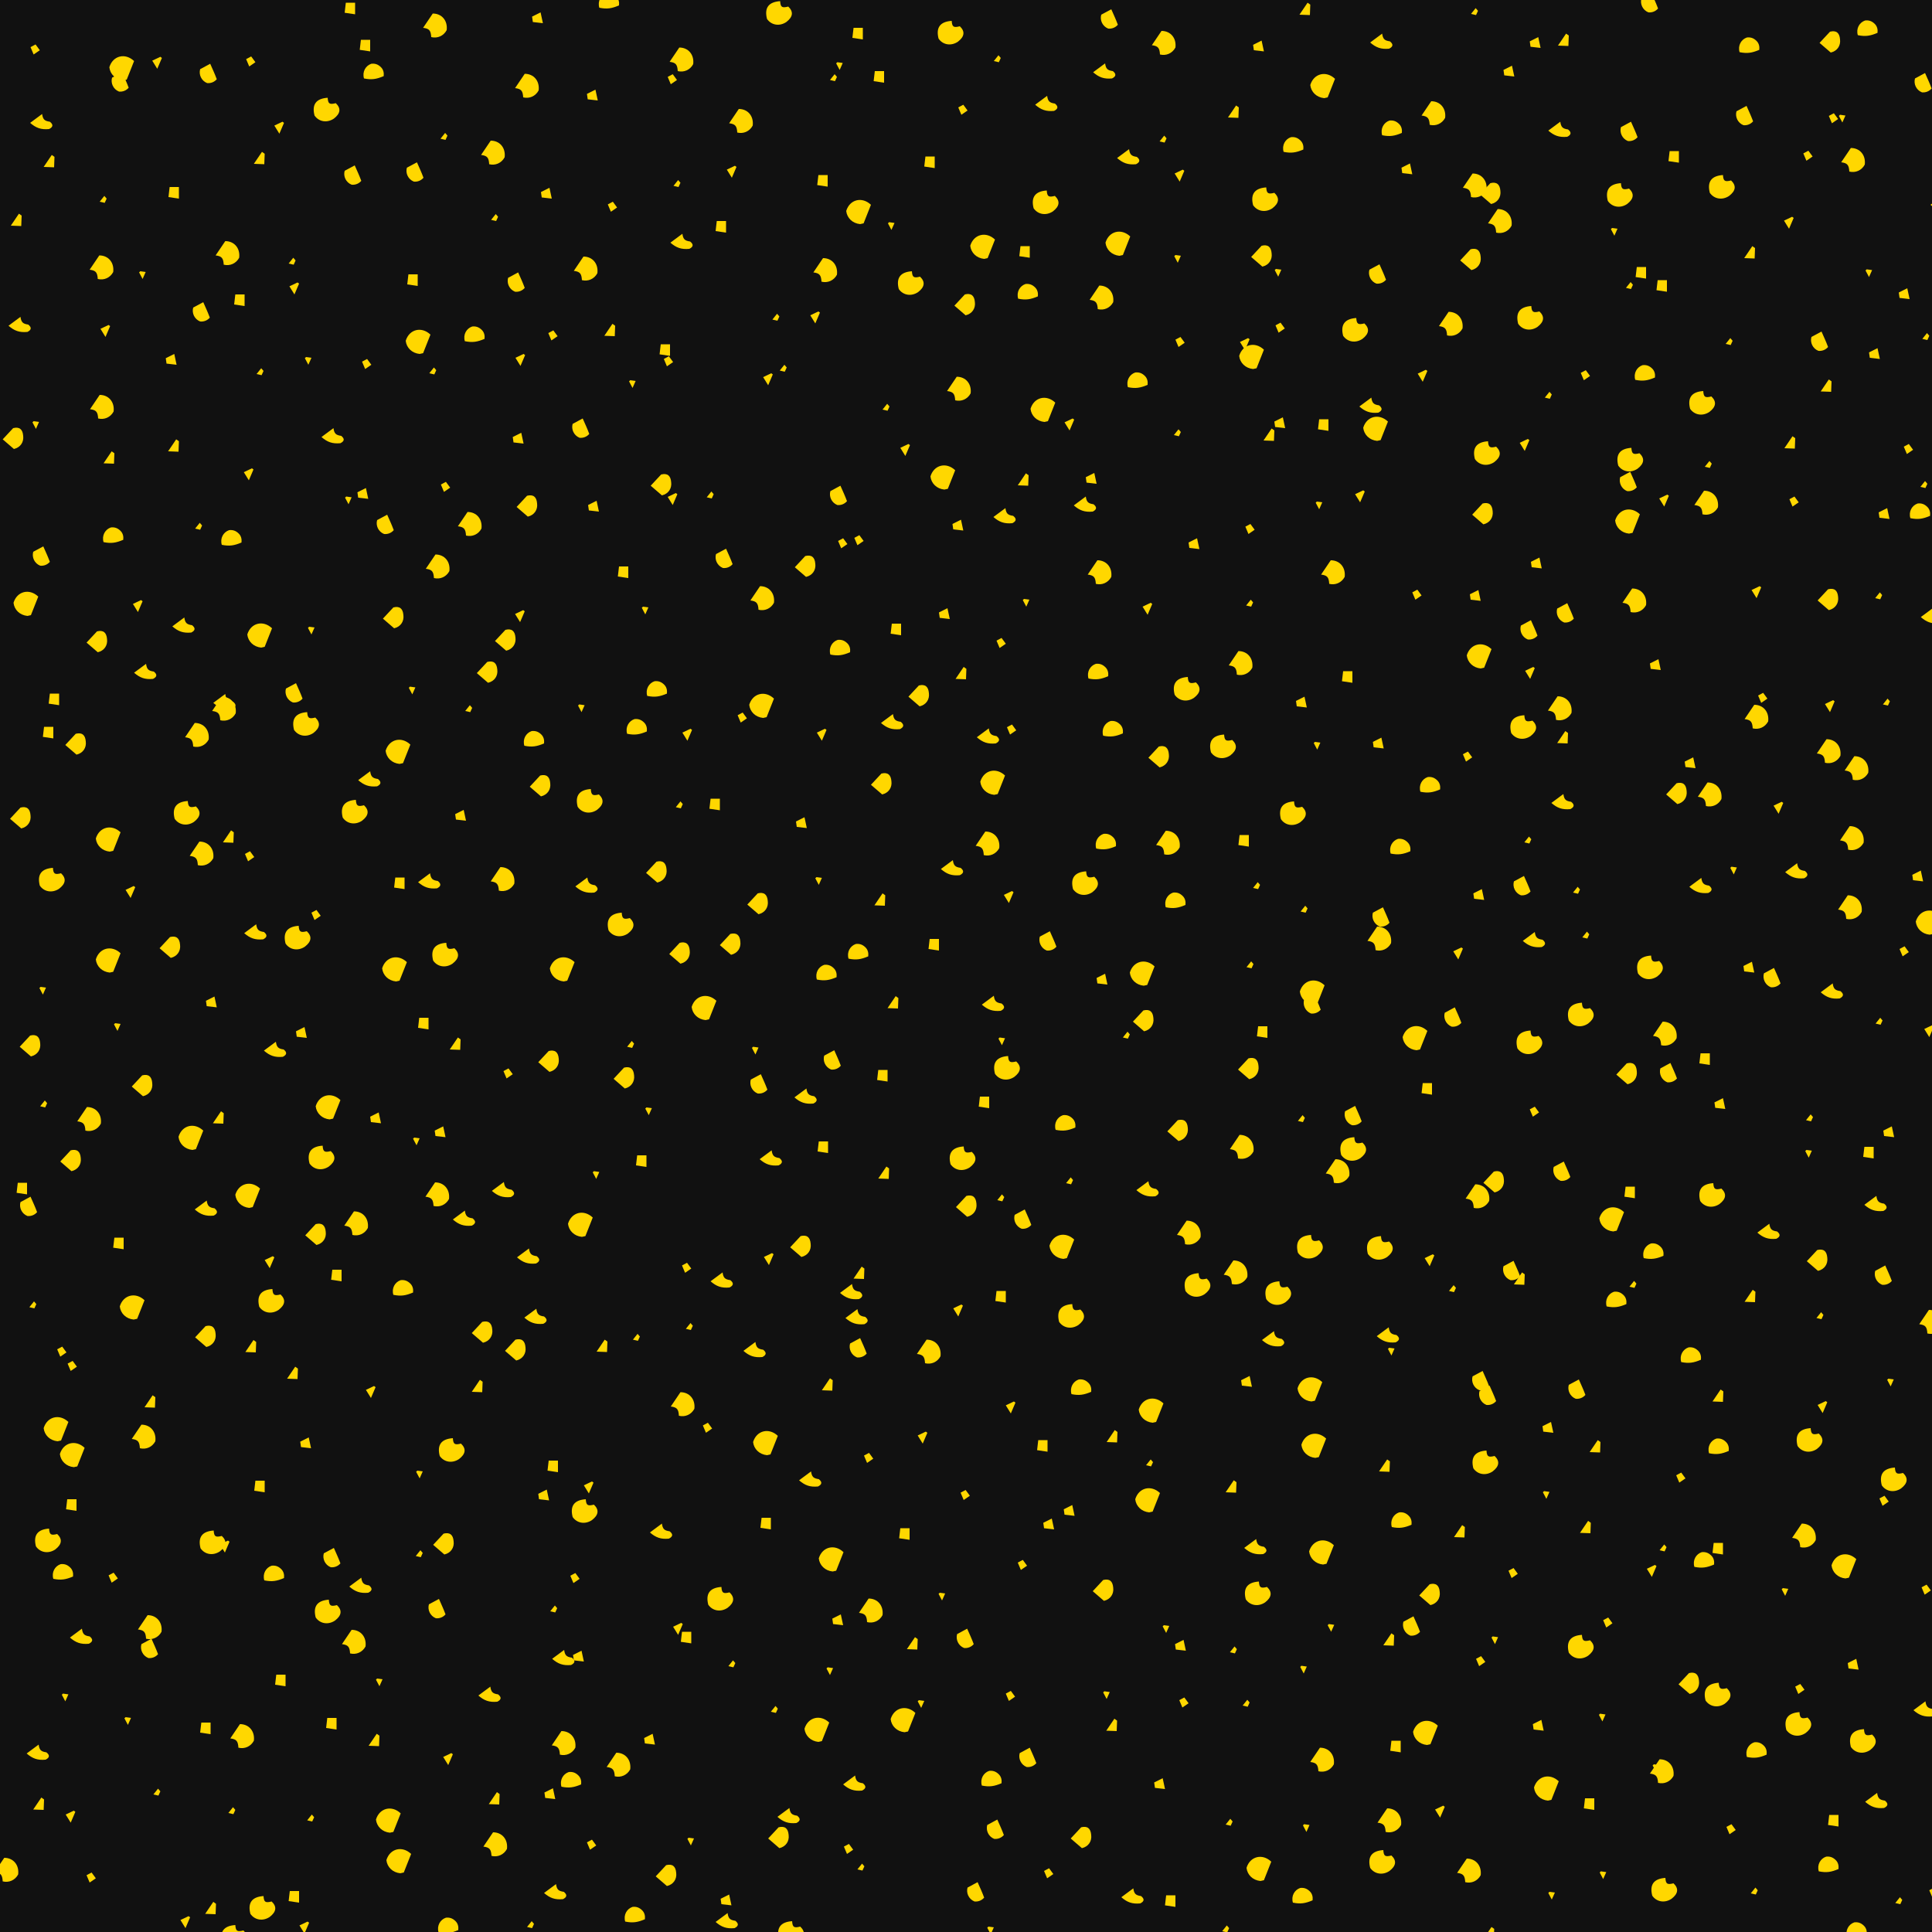 <svg xlink="http://www.w3.org/1999/xlink" viewBox="0 0 5000 5000" xmlns="http://www.w3.org/2000/svg" style="transform: scale(1);"><defs><filter id="goo"><feGaussianBlur in="SourceGraphic" stdDeviation="0" result="blur"></feGaussianBlur><feColorMatrix in="blur" type="matrix" values="1 0 0 0 0 0 1 0 0 0 0 0 1 0 0 0 0 0 19 -9" result="good"></feColorMatrix><feComposite in="SourceGraphic" in2="goo" operator="atop"></feComposite></filter><path d="M273,263C252,265 239,260 224,247L255,224C257,238 261,242 275,244Q289,255 273,263z" id="P0"></path><path d="M235,261L238,235L262,235L262,265L235,261z" id="P1"></path><path d="M245,275C230,269 223,253 227,239L253,225C260,241 264,249 270,265C264,272 255,276 245,275z" id="P2"></path><path d="M256,234L262,262L236,259L234,245L256,234z" id="P3"></path><path d="M226,261C221,244 230,228 245,223C254,222 262,224 270,232C276,238 278,246 277,255C258,263 246,265 226,261z" id="P4"></path><path d="M260,248L255,259L242,256L254,241L260,248z" id="P5"></path><path d="M276,243C278,259 269,273 252,277L223,252L250,223Q274,217 276,243z" id="P6"></path><path d="M241,244L244,241L258,243L250,261L241,244z" id="P7"></path><path d="M272,273C254,285 233,281 222,265Q211,222 256,219C257,235 261,237 277,233Q298,253 272,273z" id="P8"></path><path d="M235,245L256,235L260,238L248,266L235,245z" id="P9"></path><path d="M280,262C272,277 256,284 240,280C239,263 235,258 219,256L244,219C267,219 283,237 280,262z" id="P10"></path><path d="M239,244L252,237L263,252L247,263L239,244z" id="P11"></path><path d="M216,250C225,220 257,212 280,234L261,282L252,284C232,282 218,268 216,250z" id="P12"></path><path d="M236,263L257,232L264,237L263,264L236,263z" id="P13"></path></defs><rect id="RECT" width="5000" height="5000" fill="#111" data-darkreader-inline-fill="" style="--darkreader-inline-fill:#242729;"></rect><g id="group" fill="#FFD700" filter="" data-darkreader-inline-fill="" style="--darkreader-inline-fill:#b6a33d;"><use x="-160" y="-122" href="#P11"></use><use x="-146" y="71" href="#P0"></use><use x="-123" y="169" href="#P13"></use><use x="-208" y="321" href="#P13"></use><use x="-202" y="596" href="#P0"></use><use x="-157" y="849" href="#P7"></use><use x="-216" y="885" href="#P6"></use><use x="-141" y="1189" href="#P2"></use><use x="-181" y="1310" href="#P12"></use><use x="-109" y="1560" href="#P1"></use><use x="-124" y="1646" href="#P1"></use><use x="-197" y="1867" href="#P6"></use><use x="-119" y="2027" href="#P8"></use><use x="-139" y="2313" href="#P7"></use><use x="-172" y="2457" href="#P6"></use><use x="-138" y="2607" href="#P5"></use><use x="-192" y="2826" href="#P1"></use><use x="-174" y="2872" href="#P2"></use><use x="-166" y="3127" href="#P5"></use><use x="-91" y="3248" href="#P11"></use><use x="-103" y="3446" href="#P12"></use><use x="-129" y="3737" href="#P8"></use><use x="-88" y="3825" href="#P4"></use><use x="-81" y="4142" href="#P7"></use><use x="-155" y="4291" href="#P0"></use><use x="-150" y="4420" href="#P13"></use><use x="-233" y="4589" href="#P10"></use><use x="-189" y="4797" href="#P1"></use><use x="-213" y="4926" href="#P5"></use><use x="-91" y="5192" href="#P8"></use><use x="67" y="-76" href="#P12"></use><use x="63" y="-38" href="#P2"></use><use x="16" y="266" href="#P5"></use><use x="13" y="442" href="#P10"></use><use x="25" y="606" href="#P9"></use><use x="14" y="803" href="#P10"></use><use x="32" y="936" href="#P13"></use><use x="42" y="1142" href="#P4"></use><use x="109" y="1318" href="#P9"></use><use x="1" y="1411" href="#P6"></use><use x="-54" y="1676" href="#P6"></use><use x="32" y="1920" href="#P12"></use><use x="90" y="2058" href="#P9"></use><use x="32" y="2233" href="#P12"></use><use x="54" y="2407" href="#P7"></use><use x="-19" y="2646" href="#P10"></use><use x="-67" y="2754" href="#P6"></use><use x="58" y="2968" href="#P1"></use><use x="94" y="3131" href="#P12"></use><use x="-64" y="3285" href="#P11"></use><use x="-61" y="3513" href="#P12"></use><use x="-64" y="3645" href="#P1"></use><use x="42" y="3833" href="#P11"></use><use x="-43" y="3991" href="#P0"></use><use x="81" y="4203" href="#P7"></use><use x="-65" y="4451" href="#P9"></use><use x="-15" y="4609" href="#P11"></use><use x="34" y="4861" href="#P11"></use><use x="101" y="4976" href="#P6"></use><use x="12" y="5216" href="#P10"></use><use x="159" y="-88" href="#P9"></use><use x="291" y="-60" href="#P2"></use><use x="201" y="249" href="#P1"></use><use x="119" y="461" href="#P7"></use><use x="273" y="557" href="#P2"></use><use x="195" y="682" href="#P3"></use><use x="199" y="905" href="#P13"></use><use x="263" y="1112" href="#P5"></use><use x="222" y="1374" href="#P0"></use><use x="123" y="1494" href="#P0"></use><use x="260" y="1652" href="#P10"></use><use x="230" y="1854" href="#P8"></use><use x="272" y="1959" href="#P10"></use><use x="190" y="2202" href="#P6"></use><use x="299" y="2345" href="#P3"></use><use x="118" y="2560" href="#P6"></use><use x="246" y="2692" href="#P12"></use><use x="280" y="2883" href="#P0"></use><use x="282" y="3209" href="#P6"></use><use x="138" y="3379" href="#P13"></use><use x="122" y="3468" href="#P10"></use><use x="297" y="3742" href="#P8"></use><use x="138" y="3961" href="#P10"></use><use x="139" y="4016" href="#P2"></use><use x="283" y="4223" href="#P1"></use><use x="155" y="4388" href="#P5"></use><use x="295" y="4690" href="#P13"></use><use x="232" y="4724" href="#P9"></use><use x="290" y="4893" href="#P10"></use><use x="158" y="5227" href="#P10"></use><use x="398" y="-91" href="#P11"></use><use x="475" y="80" href="#P9"></use><use x="421" y="161" href="#P13"></use><use x="339" y="405" href="#P10"></use><use x="371" y="527" href="#P1"></use><use x="422" y="712" href="#P5"></use><use x="396" y="977" href="#P9"></use><use x="348" y="1149" href="#P4"></use><use x="424" y="1392" href="#P12"></use><use x="328" y="1572" href="#P0"></use><use x="330" y="1584" href="#P10"></use><use x="341" y="1917" href="#P13"></use><use x="395" y="1966" href="#P11"></use><use x="408" y="2168" href="#P0"></use><use x="459" y="2472" href="#P0"></use><use x="315" y="2644" href="#P13"></use><use x="393" y="2842" href="#P12"></use><use x="450" y="3016" href="#P9"></use><use x="449" y="3117" href="#P8"></use><use x="399" y="3236" href="#P13"></use><use x="423" y="3597" href="#P1"></use><use x="334" y="3752" href="#P9"></use><use x="458" y="3829" href="#P4"></use><use x="477" y="4099" href="#P1"></use><use x="377" y="4243" href="#P10"></use><use x="349" y="4436" href="#P5"></use><use x="426" y="4688" href="#P8"></use><use x="353" y="4763" href="#P8"></use><use x="371" y="4907" href="#P6"></use><use x="384" y="5196" href="#P0"></use><use x="657" y="-228" href="#P1"></use><use x="592" y="34" href="#P8"></use><use x="665" y="203" href="#P2"></use><use x="505" y="426" href="#P5"></use><use x="514" y="496" href="#P9"></use><use x="548" y="683" href="#P7"></use><use x="608" y="884" href="#P0"></use><use x="652" y="1044" href="#P7"></use><use x="556" y="1381" href="#P7"></use><use x="513" y="1543" href="#P2"></use><use x="539" y="1624" href="#P8"></use><use x="665" y="1851" href="#P8"></use><use x="567" y="2118" href="#P11"></use><use x="517" y="2177" href="#P8"></use><use x="532" y="2424" href="#P3"></use><use x="601" y="2613" href="#P12"></use><use x="579" y="2746" href="#P8"></use><use x="567" y="2945" href="#P6"></use><use x="622" y="3051" href="#P1"></use><use x="507" y="3305" href="#P13"></use><use x="543" y="3486" href="#P3"></use><use x="611" y="3781" href="#P2"></use><use x="595" y="3921" href="#P8"></use><use x="666" y="3999" href="#P10"></use><use x="609" y="4211" href="#P1"></use><use x="553" y="4455" href="#P5"></use><use x="512" y="4659" href="#P1"></use><use x="540" y="4738" href="#P9"></use><use x="614" y="4920" href="#P1"></use><use x="658" y="5069" href="#P5"></use><use x="696" y="-132" href="#P1"></use><use x="716" y="-58" href="#P4"></use><use x="826" y="195" href="#P2"></use><use x="819" y="475" href="#P1"></use><use x="834" y="632" href="#P12"></use><use x="698" y="692" href="#P11"></use><use x="691" y="1029" href="#P3"></use><use x="749" y="1107" href="#P2"></use><use x="768" y="1349" href="#P6"></use><use x="817" y="1536" href="#P7"></use><use x="782" y="1693" href="#P12"></use><use x="703" y="1772" href="#P0"></use><use x="785" y="2036" href="#P1"></use><use x="773" y="2256" href="#P12"></use><use x="847" y="2399" href="#P1"></use><use x="724" y="2645" href="#P3"></use><use x="828" y="2703" href="#P7"></use><use x="672" y="2916" href="#P10"></use><use x="792" y="3090" href="#P4"></use><use x="712" y="3352" href="#P9"></use><use x="836" y="3565" href="#P7"></use><use x="834" y="3771" href="#P5"></use><use x="680" y="3859" href="#P0"></use><use x="732" y="4103" href="#P7"></use><use x="718" y="4255" href="#P13"></use><use x="757" y="4459" href="#P12"></use><use x="784" y="4564" href="#P12"></use><use x="774" y="4824" href="#P10"></use><use x="688" y="5025" href="#P12"></use><use x="796" y="5223" href="#P9"></use><use x="876" y="-184" href="#P10"></use><use x="898" y="103" href="#P5"></use><use x="1026" y="145" href="#P10"></use><use x="1029" y="313" href="#P5"></use><use x="977" y="622" href="#P4"></use><use x="869" y="710" href="#P5"></use><use x="902" y="1010" href="#P11"></use><use x="966" y="1106" href="#P10"></use><use x="883" y="1216" href="#P10"></use><use x="1011" y="1490" href="#P6"></use><use x="962" y="1584" href="#P5"></use><use x="944" y="1862" href="#P3"></use><use x="858" y="2036" href="#P0"></use><use x="899" y="2221" href="#P8"></use><use x="928" y="2453" href="#P13"></use><use x="891" y="2681" href="#P3"></use><use x="882" y="2841" href="#P10"></use><use x="948" y="2909" href="#P0"></use><use x="998" y="3198" href="#P6"></use><use x="985" y="3339" href="#P13"></use><use x="916" y="3503" href="#P8"></use><use x="898" y="3746" href="#P6"></use><use x="883" y="3913" href="#P2"></use><use x="1014" y="4141" href="#P0"></use><use x="912" y="4302" href="#P9"></use><use x="1029" y="4406" href="#P13"></use><use x="1032" y="4523" href="#P10"></use><use x="909" y="4740" href="#P4"></use><use x="960" y="4930" href="#P1"></use><use x="885" y="5202" href="#P8"></use><use x="1143" y="-202" href="#P3"></use><use x="1114" y="-28" href="#P10"></use><use x="1166" y="252" href="#P3"></use><use x="1088" y="480" href="#P2"></use><use x="1180" y="618" href="#P11"></use><use x="1099" y="681" href="#P9"></use><use x="1093" y="886" href="#P3"></use><use x="1114" y="1060" href="#P6"></use><use x="1098" y="1344" href="#P9"></use><use x="1058" y="1407" href="#P6"></use><use x="1131" y="1669" href="#P4"></use><use x="1148" y="1784" href="#P6"></use><use x="1051" y="2025" href="#P10"></use><use x="1207" y="2256" href="#P12"></use><use x="1170" y="2497" href="#P6"></use><use x="1064" y="2528" href="#P11"></use><use x="1049" y="2835" href="#P0"></use><use x="1114" y="3007" href="#P0"></use><use x="1133" y="3163" href="#P0"></use><use x="1084" y="3244" href="#P6"></use><use x="1182" y="3545" href="#P1"></use><use x="1159" y="3621" href="#P3"></use><use x="1182" y="3914" href="#P5"></use><use x="1205" y="4046" href="#P0"></use><use x="1209" y="4261" href="#P10"></use><use x="1175" y="4394" href="#P3"></use><use x="1184" y="4652" href="#P0"></use><use x="1122" y="4731" href="#P5"></use><use x="1156" y="5002" href="#P8"></use><use x="1161" y="5099" href="#P5"></use><use x="1325" y="-241" href="#P4"></use><use x="1285" y="-2" href="#P3"></use><use x="1334" y="285" href="#P11"></use><use x="1266" y="445" href="#P10"></use><use x="1328" y="606" href="#P13"></use><use x="1387" y="743" href="#P7"></use><use x="1255" y="858" href="#P2"></use><use x="1288" y="1062" href="#P3"></use><use x="1364" y="1231" href="#P1"></use><use x="1255" y="1582" href="#P7"></use><use x="1397" y="1638" href="#P4"></use><use x="1273" y="1823" href="#P8"></use><use x="1265" y="2047" href="#P0"></use><use x="1353" y="2143" href="#P8"></use><use x="1381" y="2453" href="#P5"></use><use x="1365" y="2540" href="#P6"></use><use x="1293" y="2790" href="#P7"></use><use x="1254" y="2917" href="#P12"></use><use x="1396" y="3211" href="#P5"></use><use x="1308" y="3235" href="#P13"></use><use x="1276" y="3599" href="#P9"></use><use x="1260" y="3661" href="#P8"></use><use x="1237" y="3834" href="#P11"></use><use x="1249" y="4038" href="#P3"></use><use x="1351" y="4317" href="#P10"></use><use x="1227" y="4363" href="#P4"></use><use x="1280" y="4524" href="#P11"></use><use x="1392" y="4712" href="#P4"></use><use x="1356" y="5009" href="#P2"></use><use x="1376" y="5136" href="#P3"></use><use x="1514" y="-96" href="#P10"></use><use x="1489" y="-45" href="#P11"></use><use x="1501" y="225" href="#P5"></use><use x="1511" y="381" href="#P0"></use><use x="1472" y="656" href="#P1"></use><use x="1479" y="685" href="#P11"></use><use x="1461" y="1005" href="#P6"></use><use x="1493" y="1041" href="#P9"></use><use x="1420" y="1329" href="#P7"></use><use x="1449" y="1540" href="#P4"></use><use x="1531" y="1651" href="#P9"></use><use x="1507" y="1833" href="#P5"></use><use x="1449" y="2007" href="#P6"></use><use x="1509" y="2217" href="#P6"></use><use x="1574" y="2356" href="#P12"></use><use x="1429" y="2625" href="#P7"></use><use x="1411" y="2755" href="#P1"></use><use x="1526" y="3031" href="#P11"></use><use x="1533" y="3183" href="#P5"></use><use x="1517" y="3384" href="#P10"></use><use x="1580" y="3445" href="#P11"></use><use x="1458" y="3719" href="#P0"></use><use x="1507" y="3965" href="#P9"></use><use x="1527" y="3988" href="#P1"></use><use x="1433" y="4253" href="#P3"></use><use x="1538" y="4515" href="#P7"></use><use x="1474" y="4604" href="#P6"></use><use x="1495" y="4857" href="#P4"></use><use x="1526" y="5036" href="#P8"></use><use x="1546" y="5085" href="#P4"></use><use x="1763" y="-216" href="#P8"></use><use x="1668" y="63" href="#P10"></use><use x="1646" y="194" href="#P9"></use><use x="1617" y="337" href="#P1"></use><use x="1757" y="571" href="#P5"></use><use x="1740" y="731" href="#P9"></use><use x="1587" y="1031" href="#P5"></use><use x="1626" y="1195" href="#P2"></use><use x="1723" y="1298" href="#P10"></use><use x="1723" y="1574" href="#P12"></use><use x="1670" y="1607" href="#P11"></use><use x="1601" y="1832" href="#P1"></use><use x="1711" y="2089" href="#P6"></use><use x="1640" y="2194" href="#P6"></use><use x="1705" y="2468" href="#P7"></use><use x="1716" y="2555" href="#P2"></use><use x="1742" y="2753" href="#P0"></use><use x="1742" y="3008" href="#P9"></use><use x="1615" y="3069" href="#P0"></use><use x="1700" y="3249" href="#P0"></use><use x="1733" y="3482" href="#P12"></use><use x="1733" y="3693" href="#P1"></use><use x="1611" y="3888" href="#P8"></use><use x="1643" y="4056" href="#P5"></use><use x="1753" y="4174" href="#P5"></use><use x="1765" y="4506" href="#P6"></use><use x="1631" y="4669" href="#P3"></use><use x="1628" y="4727" href="#P0"></use><use x="1632" y="4997" href="#P0"></use><use x="1608" y="5166" href="#P6"></use><use x="1923" y="-80" href="#P7"></use><use x="1906" y="-49" href="#P5"></use><use x="1880" y="218" href="#P1"></use><use x="1886" y="449" href="#P10"></use><use x="1862" y="571" href="#P9"></use><use x="1776" y="703" href="#P5"></use><use x="1922" y="1032" href="#P2"></use><use x="1930" y="1156" href="#P11"></use><use x="1834" y="1216" href="#P6"></use><use x="1923" y="1433" href="#P4"></use><use x="1879" y="1651" href="#P9"></use><use x="1826" y="1881" href="#P3"></use><use x="1869" y="2029" href="#P7"></use><use x="1888" y="2274" href="#P4"></use><use x="1906" y="2493" href="#P2"></use><use x="1832" y="2593" href="#P0"></use><use x="1881" y="2719" href="#P1"></use><use x="1822" y="2976" href="#P6"></use><use x="1950" y="3099" href="#P0"></use><use x="1891" y="3335" href="#P13"></use><use x="1844" y="3584" href="#P0"></use><use x="1903" y="3783" href="#P12"></use><use x="1920" y="3944" href="#P3"></use><use x="1898" y="4074" href="#P7"></use><use x="1866" y="4224" href="#P12"></use><use x="1788" y="4455" href="#P0"></use><use x="1945" y="4535" href="#P11"></use><use x="1794" y="4753" href="#P8"></use><use x="1871" y="4947" href="#P7"></use><use x="1915" y="5224" href="#P5"></use><use x="1971" y="-163" href="#P1"></use><use x="2026" y="-51" href="#P1"></use><use x="1974" y="296" href="#P12"></use><use x="2057" y="334" href="#P7"></use><use x="2104" y="483" href="#P8"></use><use x="2042" y="804" href="#P5"></use><use x="2095" y="914" href="#P9"></use><use x="1972" y="1148" href="#P11"></use><use x="2070" y="1379" href="#P1"></use><use x="2128" y="1551" href="#P6"></use><use x="2056" y="1624" href="#P0"></use><use x="2031" y="1779" href="#P6"></use><use x="2027" y="2080" href="#P13"></use><use x="1970" y="2220" href="#P4"></use><use x="2061" y="2346" href="#P13"></use><use x="2035" y="2534" href="#P1"></use><use x="2037" y="2787" href="#P13"></use><use x="1973" y="3046" href="#P13"></use><use x="1964" y="3164" href="#P0"></use><use x="1973" y="3238" href="#P2"></use><use x="1997" y="3523" href="#P11"></use><use x="2092" y="3720" href="#P1"></use><use x="2004" y="3918" href="#P10"></use><use x="2111" y="4005" href="#P13"></use><use x="2089" y="4199" href="#P12"></use><use x="1958" y="4371" href="#P0"></use><use x="1977" y="4582" href="#P5"></use><use x="2061" y="4854" href="#P12"></use><use x="2085" y="4973" href="#P9"></use><use x="2005" y="5081" href="#P0"></use><use x="2207" y="-165" href="#P8"></use><use x="2241" y="34" href="#P11"></use><use x="2157" y="170" href="#P1"></use><use x="2295" y="386" href="#P12"></use><use x="2247" y="539" href="#P6"></use><use x="2232" y="756" href="#P10"></use><use x="2192" y="983" href="#P12"></use><use x="2231" y="1111" href="#P3"></use><use x="2196" y="1340" href="#P3"></use><use x="2237" y="1494" href="#P13"></use><use x="2304" y="1661" href="#P0"></use><use x="2306" y="1933" href="#P10"></use><use x="2211" y="2002" href="#P0"></use><use x="2168" y="2195" href="#P1"></use><use x="2317" y="2353" href="#P0"></use><use x="2298" y="2603" href="#P1"></use><use x="2238" y="2748" href="#P8"></use><use x="2251" y="2872" href="#P6"></use><use x="2232" y="3141" href="#P9"></use><use x="2154" y="3248" href="#P10"></use><use x="2140" y="3470" href="#P9"></use><use x="2247" y="3619" href="#P11"></use><use x="2188" y="3881" href="#P7"></use><use x="2250" y="3990" href="#P2"></use><use x="2134" y="4159" href="#P7"></use><use x="2315" y="4360" href="#P4"></use><use x="2277" y="4646" href="#P2"></use><use x="2314" y="4745" href="#P7"></use><use x="2232" y="4913" href="#P10"></use><use x="2307" y="5206" href="#P3"></use><use x="2330" y="-98" href="#P5"></use><use x="2455" y="24" href="#P0"></use><use x="2453" y="274" href="#P8"></use><use x="2403" y="402" href="#P1"></use><use x="2409" y="512" href="#P4"></use><use x="2451" y="808" href="#P12"></use><use x="2398" y="993" href="#P13"></use><use x="2347" y="1091" href="#P0"></use><use x="2406" y="1309" href="#P7"></use><use x="2340" y="1414" href="#P11"></use><use x="2367" y="1638" href="#P11"></use><use x="2321" y="1773" href="#P12"></use><use x="2363" y="2071" href="#P9"></use><use x="2464" y="2185" href="#P2"></use><use x="2343" y="2444" href="#P7"></use><use x="2353" y="2514" href="#P8"></use><use x="2339" y="2850" href="#P5"></use><use x="2399" y="2905" href="#P2"></use><use x="2341" y="3106" href="#P1"></use><use x="2368" y="3392" href="#P9"></use><use x="2449" y="3492" href="#P1"></use><use x="2466" y="3696" href="#P3"></use><use x="2395" y="3800" href="#P11"></use><use x="2364" y="4139" href="#P11"></use><use x="2412" y="4298" href="#P2"></use><use x="2328" y="4484" href="#P2"></use><use x="2463" y="4598" href="#P11"></use><use x="2464" y="4790" href="#P1"></use><use x="2463" y="4916" href="#P12"></use><use x="2490" y="5236" href="#P1"></use><use x="2623" y="-201" href="#P2"></use><use x="2605" y="-60" href="#P0"></use><use x="2667" y="162" href="#P0"></use><use x="2645" y="378" href="#P12"></use><use x="2601" y="520" href="#P10"></use><use x="2520" y="848" href="#P9"></use><use x="2576" y="990" href="#P3"></use><use x="2555" y="1061" href="#P0"></use><use x="2596" y="1231" href="#P10"></use><use x="2591" y="1495" href="#P4"></use><use x="2629" y="1643" href="#P4"></use><use x="2611" y="1935" href="#P4"></use><use x="2555" y="2036" href="#P8"></use><use x="2604" y="2286" href="#P3"></use><use x="2664" y="2429" href="#P5"></use><use x="2506" y="2663" href="#P4"></use><use x="2517" y="2806" href="#P5"></use><use x="2500" y="2974" href="#P12"></use><use x="2519" y="3156" href="#P8"></use><use x="2547" y="3347" href="#P4"></use><use x="2628" y="3469" href="#P13"></use><use x="2519" y="3661" href="#P3"></use><use x="2605" y="3866" href="#P6"></use><use x="2614" y="4136" href="#P7"></use><use x="2627" y="4216" href="#P13"></use><use x="2548" y="4506" href="#P6"></use><use x="2678" y="4663" href="#P0"></use><use x="2592" y="4787" href="#P9"></use><use x="2599" y="5022" href="#P0"></use><use x="2554" y="5236" href="#P3"></use><use x="2762" y="-139" href="#P10"></use><use x="2759" y="110" href="#P5"></use><use x="2805" y="204" href="#P9"></use><use x="2798" y="419" href="#P7"></use><use x="2803" y="635" href="#P11"></use><use x="2693" y="741" href="#P4"></use><use x="2796" y="870" href="#P5"></use><use x="2842" y="1159" href="#P3"></use><use x="2722" y="1325" href="#P9"></use><use x="2818" y="1533" href="#P8"></use><use x="2749" y="1709" href="#P6"></use><use x="2773" y="1931" href="#P10"></use><use x="2791" y="2087" href="#P4"></use><use x="2708" y="2267" href="#P12"></use><use x="2709" y="2392" href="#P6"></use><use x="2798" y="2676" href="#P6"></use><use x="2717" y="2833" href="#P0"></use><use x="2827" y="2940" href="#P10"></use><use x="2846" y="3076" href="#P8"></use><use x="2731" y="3398" href="#P12"></use><use x="2724" y="3536" href="#P5"></use><use x="2722" y="3630" href="#P12"></use><use x="2768" y="3965" href="#P7"></use><use x="2807" y="4010" href="#P3"></use><use x="2813" y="4156" href="#P11"></use><use x="2753" y="4368" href="#P3"></use><use x="2780" y="4670" href="#P1"></use><use x="2741" y="4827" href="#P11"></use><use x="2692" y="5010" href="#P7"></use><use x="2742" y="5232" href="#P13"></use><use x="3009" y="-129" href="#P3"></use><use x="2942" y="41" href="#P13"></use><use x="3021" y="266" href="#P8"></use><use x="3015" y="413" href="#P6"></use><use x="2974" y="640" href="#P9"></use><use x="2991" y="671" href="#P12"></use><use x="3034" y="877" href="#P13"></use><use x="2984" y="1119" href="#P11"></use><use x="2983" y="1311" href="#P5"></use><use x="2961" y="1466" href="#P10"></use><use x="2912" y="1682" href="#P8"></use><use x="2970" y="1926" href="#P1"></use><use x="3001" y="2042" href="#P5"></use><use x="2984" y="2247" href="#P5"></use><use x="3018" y="2421" href="#P1"></use><use x="2981" y="2516" href="#P6"></use><use x="2964" y="2718" href="#P10"></use><use x="2948" y="3043" href="#P10"></use><use x="3042" y="3221" href="#P0"></use><use x="2978" y="3327" href="#P3"></use><use x="2936" y="3599" href="#P13"></use><use x="2996" y="3759" href="#P0"></use><use x="3002" y="3874" href="#P8"></use><use x="2941" y="4020" href="#P5"></use><use x="2974" y="4158" href="#P5"></use><use x="2930" y="4466" href="#P5"></use><use x="3010" y="4584" href="#P12"></use><use x="2921" y="4742" href="#P5"></use><use x="2909" y="4927" href="#P7"></use><use x="2870" y="5095" href="#P8"></use><use x="3127" y="-225" href="#P13"></use><use x="3175" y="-30" href="#P12"></use><use x="3096" y="132" href="#P4"></use><use x="3058" y="455" href="#P7"></use><use x="3062" y="598" href="#P11"></use><use x="3064" y="846" href="#P3"></use><use x="3176" y="850" href="#P1"></use><use x="3164" y="1057" href="#P7"></use><use x="3200" y="1231" href="#P10"></use><use x="3120" y="1569" href="#P3"></use><use x="3159" y="1679" href="#P7"></use><use x="3093" y="1855" href="#P8"></use><use x="3124" y="2103" href="#P5"></use><use x="3148" y="2316" href="#P12"></use><use x="3148" y="2348" href="#P2"></use><use x="3117" y="2645" href="#P5"></use><use x="3212" y="2781" href="#P10"></use><use x="3137" y="2977" href="#P8"></use><use x="3055" y="3097" href="#P8"></use><use x="3142" y="3343" href="#P12"></use><use x="3152" y="3489" href="#P12"></use><use x="3172" y="3765" href="#P12"></use><use x="3195" y="3962" href="#P7"></use><use x="3124" y="4070" href="#P7"></use><use x="3172" y="4304" href="#P10"></use><use x="3131" y="4480" href="#P7"></use><use x="3120" y="4663" href="#P4"></use><use x="3221" y="4773" href="#P1"></use><use x="3073" y="4921" href="#P1"></use><use x="3082" y="5213" href="#P8"></use><use x="3322" y="-137" href="#P0"></use><use x="3351" y="89" href="#P4"></use><use x="3393" y="189" href="#P3"></use><use x="3317" y="459" href="#P2"></use><use x="3254" y="604" href="#P8"></use><use x="3294" y="805" href="#P0"></use><use x="3312" y="857" href="#P12"></use><use x="3272" y="1034" href="#P9"></use><use x="3416" y="1289" href="#P11"></use><use x="3238" y="1502" href="#P1"></use><use x="3319" y="1675" href="#P3"></use><use x="3373" y="1948" href="#P4"></use><use x="3326" y="2123" href="#P2"></use><use x="3320" y="2179" href="#P10"></use><use x="3414" y="2434" href="#P12"></use><use x="3254" y="2637" href="#P2"></use><use x="3249" y="2724" href="#P8"></use><use x="3318" y="2980" href="#P8"></use><use x="3339" y="3211" href="#P0"></use><use x="3351" y="3247" href="#P7"></use><use x="3333" y="3545" href="#P13"></use><use x="3376" y="3691" href="#P4"></use><use x="3405" y="3958" href="#P2"></use><use x="3344" y="3995" href="#P13"></use><use x="3363" y="4270" href="#P1"></use><use x="3346" y="4461" href="#P10"></use><use x="3324" y="4569" href="#P8"></use><use x="3247" y="4865" href="#P4"></use><use x="3332" y="4960" href="#P2"></use><use x="3395" y="5196" href="#P5"></use><use x="3565" y="-220" href="#P5"></use><use x="3460" y="43" href="#P10"></use><use x="3567" y="230" href="#P10"></use><use x="3556" y="422" href="#P6"></use><use x="3505" y="588" href="#P10"></use><use x="3434" y="722" href="#P9"></use><use x="3595" y="923" href="#P8"></use><use x="3587" y="1080" href="#P6"></use><use x="3570" y="1293" href="#P3"></use><use x="3580" y="1446" href="#P12"></use><use x="3547" y="1708" href="#P11"></use><use x="3450" y="1788" href="#P4"></use><use x="3579" y="2067" href="#P3"></use><use x="3526" y="2217" href="#P9"></use><use x="3512" y="2382" href="#P2"></use><use x="3444" y="2568" href="#P1"></use><use x="3574" y="2846" href="#P10"></use><use x="3452" y="3011" href="#P9"></use><use x="3508" y="3085" href="#P5"></use><use x="3584" y="3323" href="#P2"></use><use x="3591" y="3535" href="#P8"></use><use x="3527" y="3715" href="#P13"></use><use x="3450" y="3877" href="#P6"></use><use x="3581" y="4049" href="#P11"></use><use x="3441" y="4232" href="#P12"></use><use x="3479" y="4438" href="#P9"></use><use x="3552" y="4591" href="#P10"></use><use x="3463" y="4880" href="#P4"></use><use x="3473" y="4897" href="#P7"></use><use x="3479" y="5227" href="#P12"></use><use x="3725" y="-138" href="#P3"></use><use x="3657" y="-64" href="#P3"></use><use x="3607" y="251" href="#P6"></use><use x="3632" y="322" href="#P10"></use><use x="3707" y="573" href="#P8"></use><use x="3756" y="773" href="#P5"></use><use x="3698" y="901" href="#P9"></use><use x="3728" y="1209" href="#P3"></use><use x="3709" y="1380" href="#P2"></use><use x="3712" y="1491" href="#P9"></use><use x="3689" y="1632" href="#P8"></use><use x="3703" y="1924" href="#P5"></use><use x="3691" y="2042" href="#P2"></use><use x="3717" y="2188" href="#P0"></use><use x="3705" y="2448" href="#P8"></use><use x="3720" y="2627" href="#P11"></use><use x="3616" y="2809" href="#P6"></use><use x="3664" y="3038" href="#P2"></use><use x="3682" y="3061" href="#P13"></use><use x="3602" y="3361" href="#P2"></use><use x="3758" y="3446" href="#P3"></use><use x="3752" y="3618" href="#P7"></use><use x="3665" y="3821" href="#P11"></use><use x="3619" y="3994" href="#P7"></use><use x="3733" y="4217" href="#P3"></use><use x="3754" y="4376" href="#P12"></use><use x="3766" y="4655" href="#P7"></use><use x="3603" y="4755" href="#P13"></use><use x="3769" y="4892" href="#P12"></use><use x="3607" y="5130" href="#P1"></use><use x="3796" y="-145" href="#P13"></use><use x="3783" y="91" href="#P0"></use><use x="3939" y="255" href="#P8"></use><use x="3928" y="349" href="#P7"></use><use x="3966" y="489" href="#P5"></use><use x="3852" y="721" href="#P11"></use><use x="3966" y="940" href="#P8"></use><use x="3964" y="1097" href="#P12"></use><use x="3803" y="1336" href="#P2"></use><use x="3787" y="1583" href="#P10"></use><use x="3794" y="1660" href="#P13"></use><use x="3791" y="1831" href="#P0"></use><use x="3829" y="2054" href="#P5"></use><use x="3853" y="2170" href="#P5"></use><use x="3838" y="2376" href="#P8"></use><use x="3960" y="2529" href="#P6"></use><use x="3794" y="2781" href="#P2"></use><use x="3923" y="2903" href="#P12"></use><use x="3932" y="3120" href="#P4"></use><use x="3833" y="3345" href="#P2"></use><use x="3878" y="3495" href="#P13"></use><use x="3853" y="3704" href="#P13"></use><use x="3910" y="3949" href="#P11"></use><use x="3838" y="4012" href="#P8"></use><use x="3897" y="4194" href="#P7"></use><use x="3864" y="4419" href="#P1"></use><use x="3899" y="4602" href="#P7"></use><use x="3787" y="4824" href="#P11"></use><use x="3897" y="5007" href="#P1"></use><use x="3860" y="5194" href="#P13"></use><use x="4021" y="-243" href="#P2"></use><use x="3968" y="90" href="#P2"></use><use x="4083" y="156" href="#P1"></use><use x="3998" y="456" href="#P1"></use><use x="4052" y="490" href="#P1"></use><use x="4006" y="722" href="#P4"></use><use x="3966" y="996" href="#P2"></use><use x="4059" y="1045" href="#P9"></use><use x="3980" y="1304" href="#P10"></use><use x="4036" y="1472" href="#P3"></use><use x="4126" y="1726" href="#P3"></use><use x="4089" y="1804" href="#P6"></use><use x="4148" y="2048" href="#P0"></use><use x="4017" y="2254" href="#P8"></use><use x="4059" y="2425" href="#P10"></use><use x="4070" y="2526" href="#P2"></use><use x="3969" y="2836" href="#P1"></use><use x="4028" y="2995" href="#P4"></use><use x="3975" y="3074" href="#P5"></use><use x="4125" y="3264" href="#P4"></use><use x="4099" y="3574" href="#P11"></use><use x="4053" y="3756" href="#P5"></use><use x="4027" y="3815" href="#P9"></use><use x="4121" y="4107" href="#P6"></use><use x="4036" y="4325" href="#P7"></use><use x="4051" y="4334" href="#P10"></use><use x="4054" y="4641" href="#P8"></use><use x="4088" y="4789" href="#P11"></use><use x="4108" y="4977" href="#P11"></use><use x="4136" y="5227" href="#P0"></use><use x="4276" y="-126" href="#P4"></use><use x="4267" y="49" href="#P2"></use><use x="4203" y="234" href="#P8"></use><use x="4278" y="405" href="#P13"></use><use x="4224" y="634" href="#P5"></use><use x="4152" y="793" href="#P8"></use><use x="4170" y="952" href="#P5"></use><use x="4166" y="1051" href="#P10"></use><use x="4298" y="1282" href="#P9"></use><use x="4311" y="1556" href="#P11"></use><use x="4296" y="1605" href="#P10"></use><use x="4175" y="1806" href="#P10"></use><use x="4237" y="2002" href="#P7"></use><use x="4278" y="2255" href="#P3"></use><use x="4163" y="2491" href="#P1"></use><use x="4203" y="2608" href="#P3"></use><use x="4178" y="2843" href="#P8"></use><use x="4324" y="2943" href="#P0"></use><use x="4279" y="3106" href="#P13"></use><use x="4196" y="3364" href="#P13"></use><use x="4197" y="3500" href="#P4"></use><use x="4197" y="3758" href="#P1"></use><use x="4159" y="3794" href="#P4"></use><use x="4192" y="4136" href="#P8"></use><use x="4295" y="4286" href="#P4"></use><use x="4229" y="4484" href="#P11"></use><use x="4289" y="4644" href="#P5"></use><use x="4204" y="4768" href="#P3"></use><use x="4206" y="5007" href="#P2"></use><use x="4312" y="5156" href="#P6"></use><use x="4486" y="-141" href="#P6"></use><use x="4494" y="56" href="#P11"></use><use x="4428" y="153" href="#P11"></use><use x="4382" y="326" href="#P9"></use><use x="4461" y="633" href="#P2"></use><use x="4476" y="750" href="#P13"></use><use x="4382" y="897" href="#P13"></use><use x="4392" y="1048" href="#P11"></use><use x="4481" y="1302" href="#P6"></use><use x="4488" y="1577" href="#P9"></use><use x="4483" y="1694" href="#P10"></use><use x="4355" y="1840" href="#P9"></use><use x="4396" y="2010" href="#P0"></use><use x="4338" y="2280" href="#P2"></use><use x="4488" y="2321" href="#P0"></use><use x="4432" y="2643" href="#P5"></use><use x="4431" y="2735" href="#P7"></use><use x="4453" y="3012" href="#P6"></use><use x="4459" y="3155" href="#P5"></use><use x="4469" y="3391" href="#P9"></use><use x="4430" y="3477" href="#P8"></use><use x="4419" y="3724" href="#P10"></use><use x="4370" y="3869" href="#P7"></use><use x="4407" y="4121" href="#P11"></use><use x="4401" y="4212" href="#P8"></use><use x="4496" y="4462" href="#P1"></use><use x="4481" y="4582" href="#P4"></use><use x="4339" y="4804" href="#P5"></use><use x="4490" y="4894" href="#P9"></use><use x="4355" y="5125" href="#P12"></use><use x="4582" y="-170" href="#P4"></use><use x="4518" y="56" href="#P7"></use><use x="4546" y="164" href="#P10"></use><use x="4587" y="456" href="#P7"></use><use x="4680" y="512" href="#P3"></use><use x="4603" y="667" href="#P3"></use><use x="4688" y="912" href="#P11"></use><use x="4628" y="1081" href="#P3"></use><use x="4611" y="1292" href="#P5"></use><use x="4631" y="1567" href="#P5"></use><use x="4555" y="1738" href="#P10"></use><use x="4543" y="1919" href="#P10"></use><use x="4538" y="2098" href="#P10"></use><use x="4677" y="2212" href="#P11"></use><use x="4612" y="2393" href="#P5"></use><use x="4640" y="2681" href="#P3"></use><use x="4587" y="2733" href="#P1"></use><use x="4601" y="2871" href="#P0"></use><use x="4626" y="3050" href="#P2"></use><use x="4643" y="3327" href="#P7"></use><use x="4648" y="3579" href="#P8"></use><use x="4625" y="3634" href="#P11"></use><use x="4524" y="3801" href="#P12"></use><use x="4548" y="4059" href="#P3"></use><use x="4568" y="4256" href="#P8"></use><use x="4603" y="4416" href="#P0"></use><use x="4663" y="4669" href="#P5"></use><use x="4554" y="4752" href="#P4"></use><use x="4698" y="4899" href="#P5"></use><use x="4638" y="5106" href="#P12"></use><use x="4884" y="-121" href="#P5"></use><use x="4729" y="-36" href="#P2"></use><use x="4772" y="283" href="#P0"></use><use x="4863" y="398" href="#P0"></use><use x="4733" y="621" href="#P5"></use><use x="4855" y="753" href="#P2"></use><use x="4728" y="1004" href="#P5"></use><use x="4718" y="1080" href="#P4"></use><use x="4747" y="1350" href="#P0"></use><use x="4848" y="1469" href="#P13"></use><use x="4782" y="1615" href="#P9"></use><use x="4839" y="1787" href="#P5"></use><use x="4715" y="2019" href="#P3"></use><use x="4742" y="2135" href="#P12"></use><use x="4745" y="2418" href="#P9"></use><use x="4774" y="2559" href="#P9"></use><use x="4870" y="2783" href="#P7"></use><use x="4834" y="2950" href="#P5"></use><use x="4748" y="3171" href="#P10"></use><use x="4879" y="3282" href="#P5"></use><use x="4846" y="3495" href="#P1"></use><use x="4821" y="3700" href="#P4"></use><use x="4734" y="3864" href="#P11"></use><use x="4821" y="3982" href="#P1"></use><use x="4728" y="4179" href="#P0"></use><use x="4859" y="4425" href="#P11"></use><use x="4754" y="4648" href="#P11"></use><use x="4837" y="4871" href="#P5"></use><use x="4818" y="4991" href="#P10"></use><use x="4803" y="5098" href="#P13"></use><use x="5040" y="-203" href="#P11"></use><use x="4952" y="20" href="#P2"></use><use x="4973" y="224" href="#P3"></use><use x="5012" y="346" href="#P6"></use><use x="4895" y="558" href="#P8"></use><use x="5052" y="847" href="#P2"></use><use x="4972" y="902" href="#P5"></use><use x="5057" y="1191" href="#P2"></use><use x="4979" y="1258" href="#P2"></use><use x="5042" y="1564" href="#P7"></use><use x="5060" y="1638" href="#P13"></use><use x="4952" y="1789" href="#P5"></use><use x="4927" y="2075" href="#P7"></use><use x="4903" y="2172" href="#P1"></use><use x="5048" y="2399" href="#P13"></use><use x="4950" y="2611" href="#P8"></use><use x="5047" y="2865" href="#P10"></use><use x="5044" y="2923" href="#P12"></use><use x="4996" y="3064" href="#P8"></use><use x="4962" y="3273" href="#P4"></use><use x="5035" y="3493" href="#P3"></use><use x="5004" y="3709" href="#P4"></use><use x="5062" y="3862" href="#P3"></use><use x="5061" y="4108" href="#P13"></use><use x="5056" y="4242" href="#P9"></use><use x="4909" y="4493" href="#P12"></use><use x="5062" y="4596" href="#P5"></use><use x="5057" y="4727" href="#P7"></use><use x="4941" y="5029" href="#P11"></use><use x="5010" y="5229" href="#P2"></use><use x="5177" y="-134" href="#P9"></use><use x="5225" y="26" href="#P8"></use><use x="5161" y="295" href="#P10"></use><use x="5133" y="448" href="#P11"></use><use x="5132" y="514" href="#P2"></use><use x="5223" y="802" href="#P7"></use><use x="5115" y="884" href="#P10"></use><use x="5136" y="1042" href="#P13"></use><use x="5174" y="1288" href="#P3"></use><use x="5210" y="1579" href="#P2"></use><use x="5181" y="1765" href="#P8"></use><use x="5175" y="1900" href="#P8"></use><use x="5155" y="2014" href="#P8"></use><use x="5187" y="2255" href="#P0"></use><use x="5124" y="2441" href="#P12"></use><use x="5214" y="2559" href="#P8"></use><use x="5172" y="2864" href="#P3"></use><use x="5209" y="2976" href="#P10"></use><use x="5204" y="3137" href="#P12"></use><use x="5180" y="3310" href="#P11"></use><use x="5109" y="3463" href="#P6"></use><use x="5122" y="3768" href="#P13"></use><use x="5211" y="3909" href="#P4"></use><use x="5131" y="4076" href="#P8"></use><use x="5105" y="4266" href="#P7"></use><use x="5119" y="4425" href="#P4"></use><use x="5093" y="4548" href="#P1"></use><use x="5138" y="4850" href="#P6"></use><use x="5194" y="4955" href="#P7"></use><use x="5235" y="5108" href="#P9"></use></g></svg>